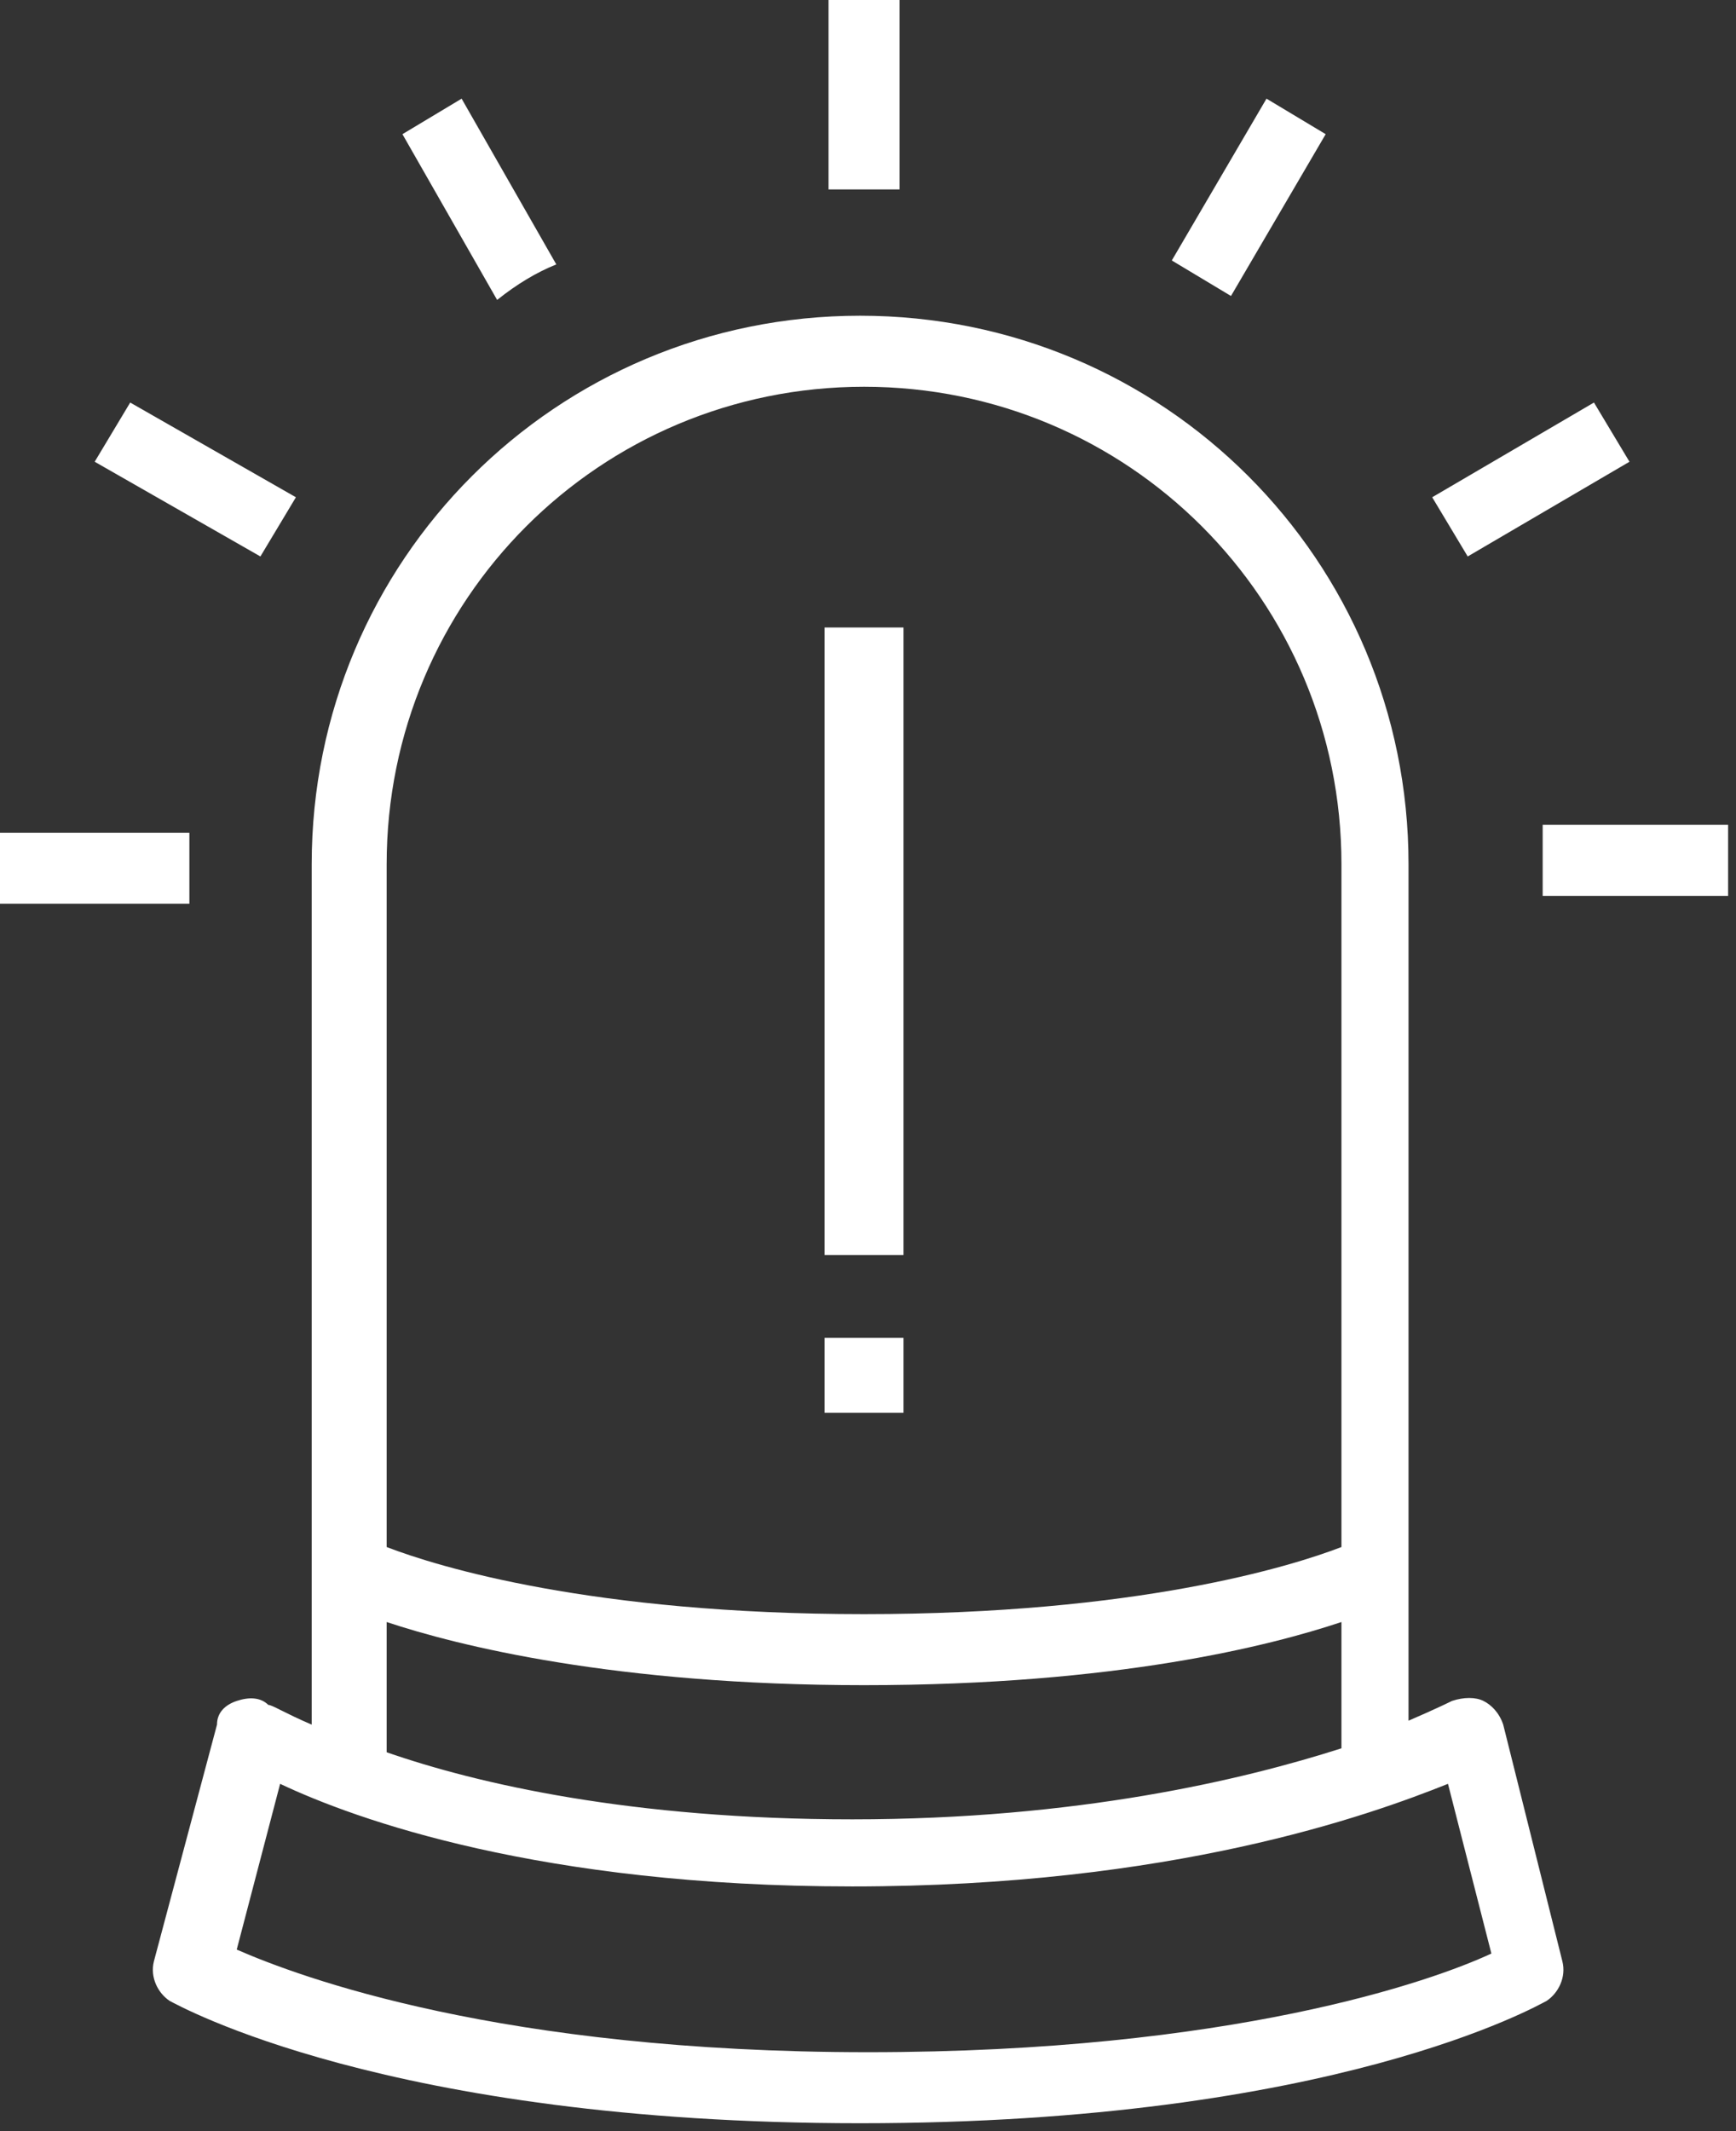 <svg width="44" height="54" viewBox="0 0 44 54" fill="none" xmlns="http://www.w3.org/2000/svg">
<rect x="0" y="0" width="44" height="54" fill="#333333" stroke="none"/>
<path d="M14.1 6.7L11.7 2.5L10.2 3.4L12.6 7.6C13.1 7.2 13.6 6.9 14.1 6.7ZM22.8 4.8V0H21V4.8C21.3 4.8 21.6 4.8 21.9 4.8C22.2 4.8 22.5 4.8 22.8 4.8ZM41.3 11.7L40.4 10.2L36.3 12.6C36.6 13.1 36.9 13.6 37.2 14.1L41.3 11.7ZM33.6 3.4L32.1 2.5L29.7 6.6C30.2 6.9 30.7 7.2 31.2 7.5L33.6 3.4ZM7.5 12.6L3.3 10.2L2.4 11.7L6.6 14.1C6.9 13.6 7.2 13.1 7.5 12.6ZM4.8 22C4.8 21.7 4.8 21.4 4.8 21.1H0V22.9H4.8C4.8 22.5 4.8 22.2 4.8 22ZM39.1 21C39.1 21.3 39.1 21.6 39.1 21.9C39.1 22.2 39.1 22.4 39.1 22.7H43.8V20.9H39.1V21ZM38.1 43.7C38 43.4 37.8 43.2 37.6 43.1C37.4 43 37.1 43 36.8 43.1C36.8 43.1 36.4 43.3 35.7 43.6V21.9C35.7 14.2 29.5 8 21.8 8C14.1 8 7.9 14.2 7.9 21.9V43.7C7.2 43.4 6.9 43.2 6.8 43.2C6.6 43 6.3 43 6 43.1C5.7 43.2 5.5 43.4 5.5 43.7L3.9 49.7C3.8 50.1 4 50.5 4.3 50.7C4.5 50.8 9.8 53.8 21.8 53.8C33.8 53.8 39 50.8 39.2 50.7C39.5 50.5 39.7 50.1 39.6 49.7L38.1 43.7ZM9.8 21.9C9.8 15.2 15.2 9.8 21.9 9.8C28.6 9.8 34 15.2 34 21.9V39.2C32.7 39.7 28.8 40.9 21.9 40.9C15 40.9 11.1 39.7 9.8 39.2V21.9ZM9.8 41.1C11.6 41.7 15.6 42.7 21.9 42.7C28.3 42.7 32.2 41.7 34 41.1V44.3C31.5 45.1 27.3 46.1 21.6 46.1C16 46.1 12.1 45.2 9.8 44.4V41.1ZM22 52C12.7 52 7.6 50.1 6 49.4L7.1 45.2C9 46.1 13.7 47.8 21.6 47.8C29.7 47.8 34.7 46 36.7 45.2L37.8 49.5C36.3 50.2 31.2 52 22 52ZM22.9 15.9H20.9V31.8H22.9V15.9ZM22.9 33.9H20.9V35.8H22.9V33.9Z" fill="white"/>
</svg>
